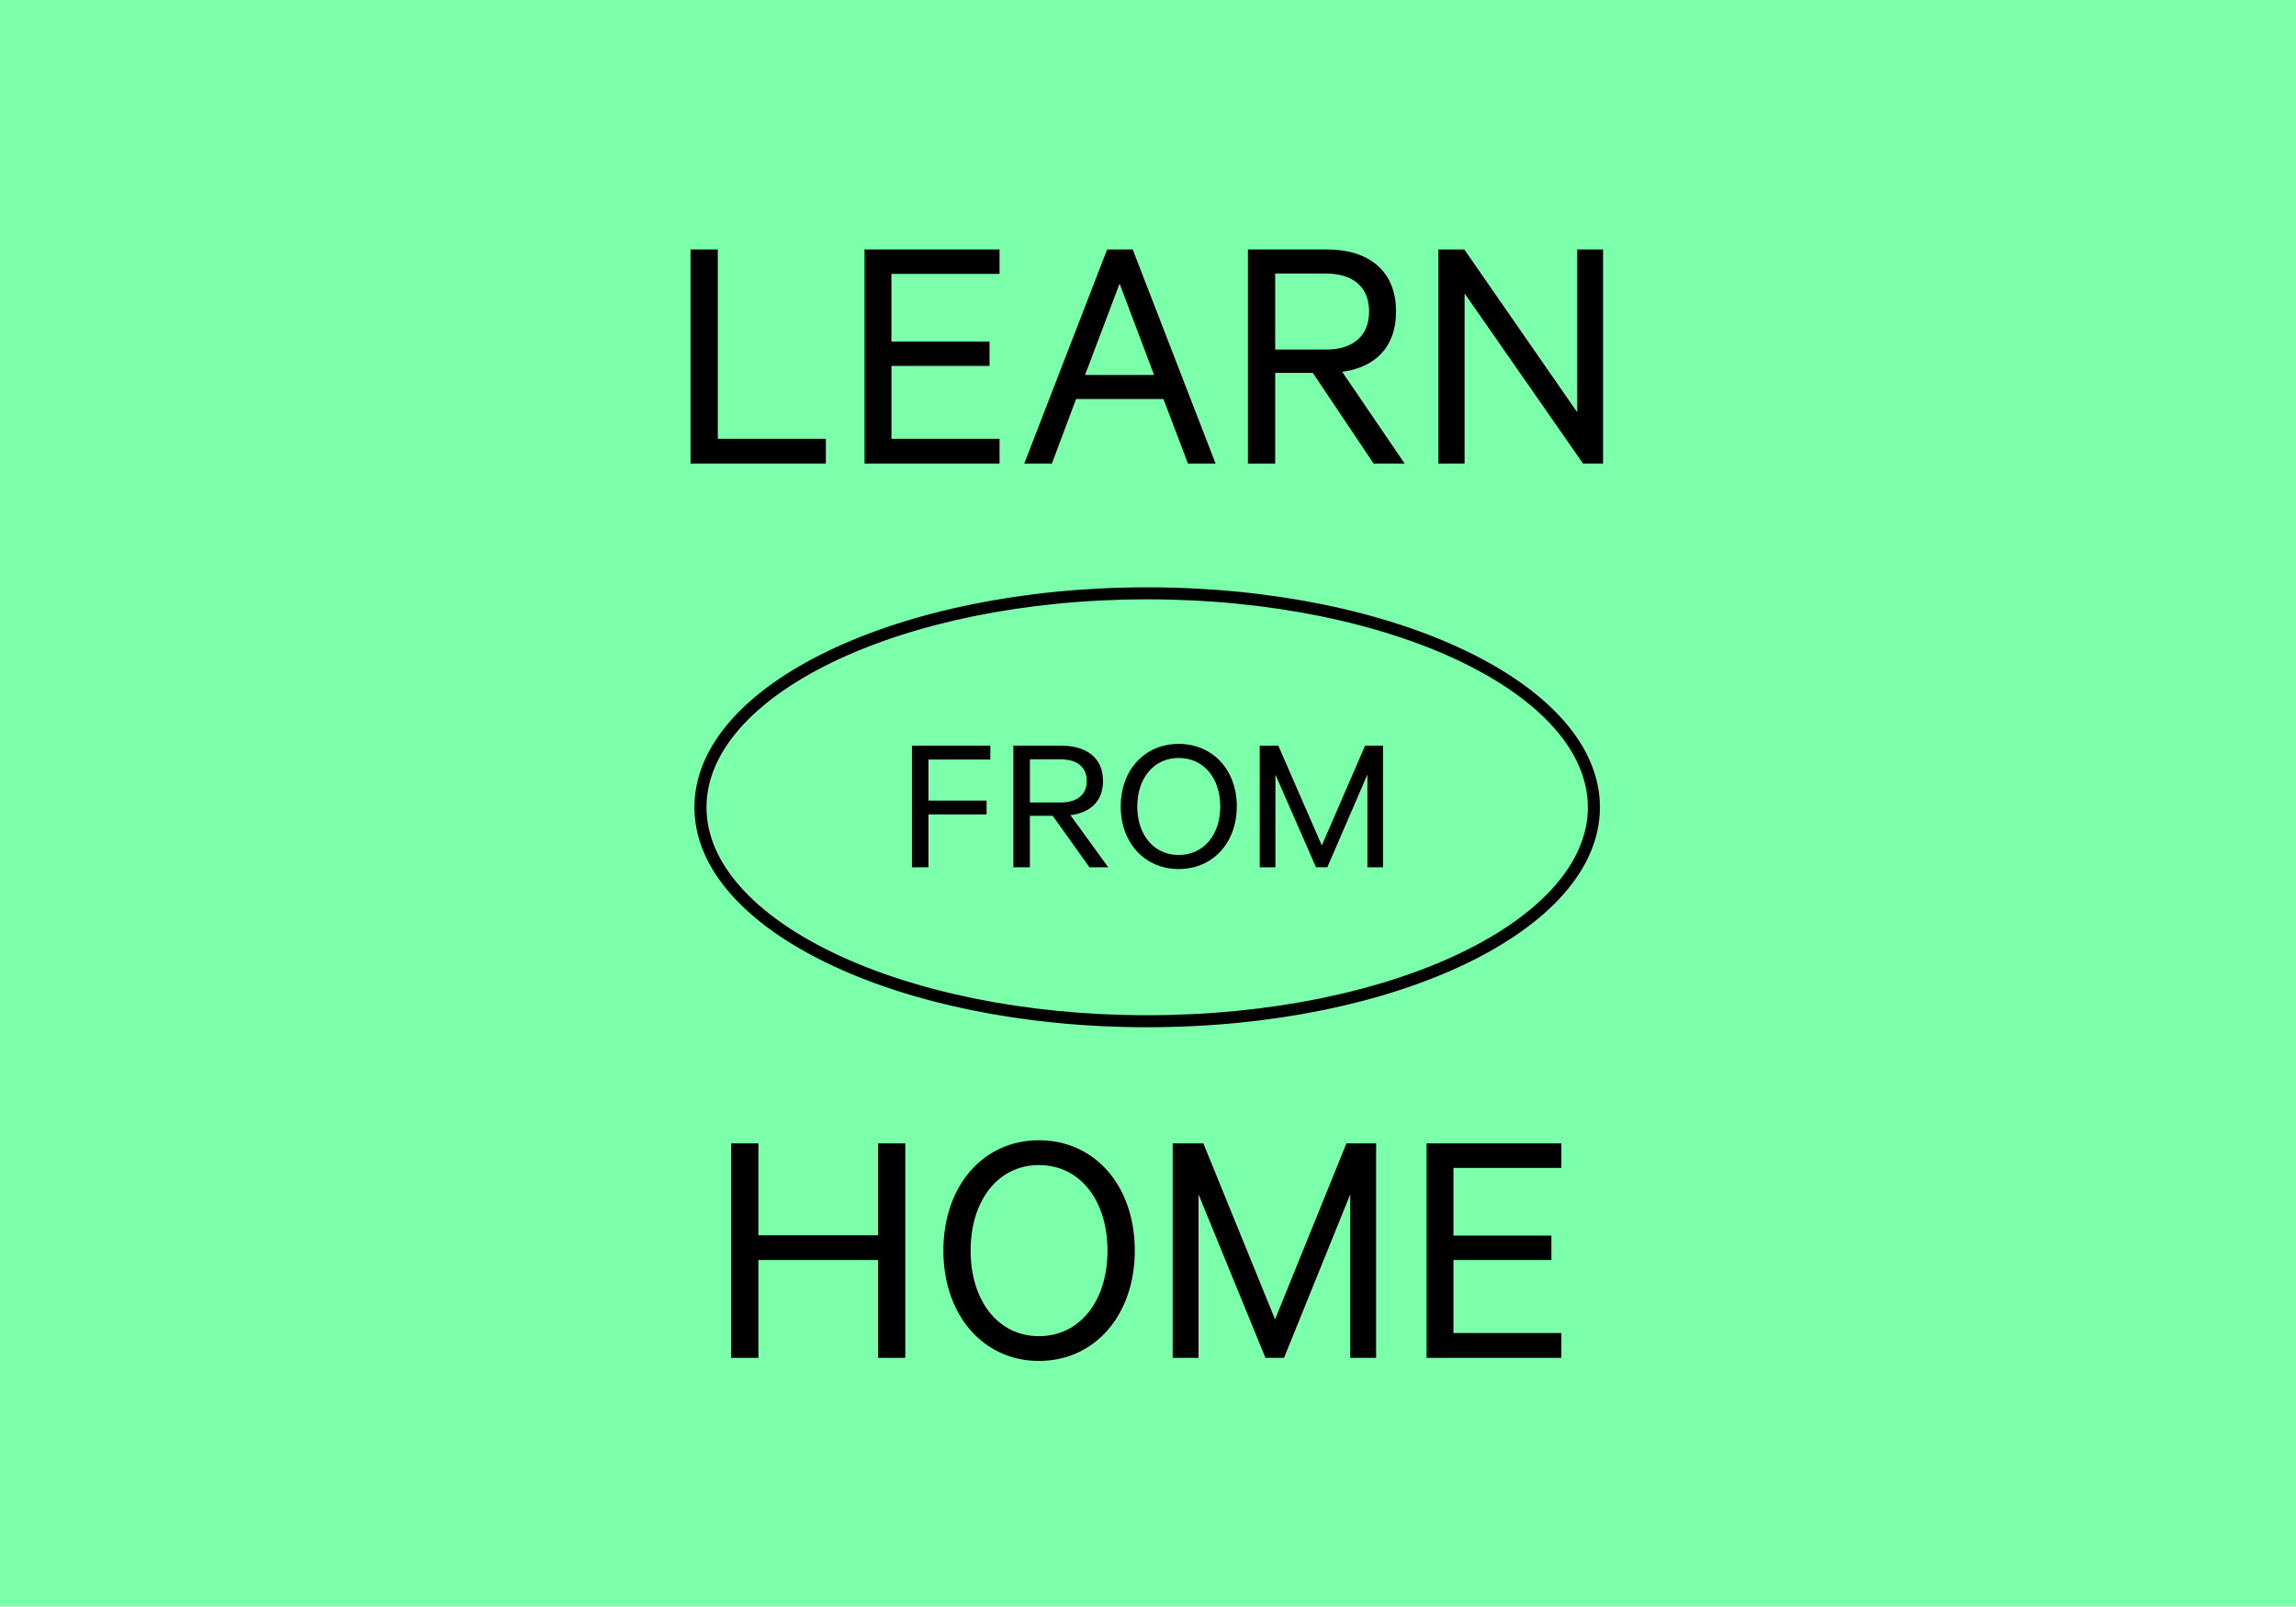 <svg xmlns="http://www.w3.org/2000/svg" fill="none" viewBox="0 0 543 380"><path fill="#7BFFAA" d="M0 0h543v380H0V0z"/><path fill="#000" stroke="#000" d="M376.03 190.94c0 13.3-11.24 25.7-30.31 34.88-18.98 9.13-45.28 14.81-74.42 14.81-29.13 0-55.44-5.68-74.41-14.8-19.07-9.18-30.31-21.6-30.31-34.89 0-13.28 11.24-25.7 30.3-34.87 18.98-9.13 45.3-14.81 74.42-14.81 29.14 0 55.44 5.68 74.42 14.8 19.07 9.18 30.3 21.6 30.3 34.88zM271.3 242.47c29.35 0 55.95-5.72 75.22-15 19.25-9.25 31.36-22.13 31.36-36.53 0-14.39-12.11-27.27-31.36-36.52-19.27-9.28-45.87-15-75.22-15s-55.94 5.72-75.22 15c-19.24 9.25-31.35 22.13-31.35 36.53 0 14.39 12.11 27.27 31.35 36.52 19.28 9.28 45.87 15 75.22 15z"/><path fill="#000" d="M163.31 109.64h32.01v-5.85h-25.56V59h-6.45v50.64zM204.46 59v50.64h31.93v-5.85h-25.56V86.55h23.19v-5.77h-23.2v-16h25.57V59h-31.93zM261.84 59l-19.6 50.64h6.53l5.72-15.26h20.66l5.8 15.26h6.53L267.88 59h-6.04zm2.94 8.08l8.16 21.61h-16.33l8.17-21.6zM310.48 88.2l14.37 21.44h7.35l-14.78-21.69c7.84-1.07 12.74-5.86 12.74-14.27 0-9.57-6.37-14.68-16.41-14.68h-18.62v50.64h6.45V88.2h8.9zm-8.9-23.5h12c6.62 0 10.21 3.37 10.21 8.98s-3.6 9-10.2 9h-12.01V64.68zM379.13 59h-6.12v38.52L346.3 59h-6.13v50.64h6.2V69.4l28.02 40.25h4.73V59zM207.66 270.44v21.73h-28.3v-21.73h-6.44v50.72h6.44v-23.13h28.3v23.13h6.44v-50.72h-6.44zM268.37 295.8c0-15.36-9.46-26.1-22.68-26.1-13.12 0-22.58 10.74-22.58 26.1 0 15.28 9.46 26.1 22.58 26.1 13.22 0 22.68-10.82 22.68-26.1zm-6.45 0c0 11.9-6.52 20.24-16.23 20.24-9.62 0-16.14-8.34-16.14-20.24 0-11.9 6.52-20.23 16.14-20.23 9.71 0 16.23 8.34 16.23 20.23zM303.67 321.16l15.66-38.66v38.66h6.12v-50.72h-7.02l-16.88 41.63-16.96-41.63h-7.26v50.72h6.12V282.5l15.82 38.66h4.4zM337.38 270.44v50.72h31.88v-5.86h-25.52v-17.27h23.16v-5.78h-23.16v-16.02h25.52v-5.79h-31.88zM219.58 205.14v-12.51h13.74v-3.28h-13.74v-9.7h14.63v-3.28h-18.54v28.77h3.9zM248.96 192.96l8.7 12.18h4.44l-8.94-12.32c4.74-.61 7.7-3.33 7.7-8.1 0-5.44-3.85-8.35-9.93-8.35h-11.27v28.77h3.9v-12.18h5.4zm-5.4-13.36h7.27c4 0 6.18 1.93 6.18 5.11 0 3.19-2.17 5.1-6.18 5.1h-7.26v-10.2zM292.5 190.75c0-8.7-5.74-14.8-13.75-14.8-7.96 0-13.7 6.1-13.7 14.8 0 8.67 5.74 14.8 13.7 14.8 8 0 13.74-6.13 13.74-14.8zm-3.91 0c0 6.75-3.96 11.48-9.84 11.48-5.83 0-9.79-4.73-9.79-11.47 0-6.75 3.96-11.48 9.8-11.48 5.87 0 9.83 4.73 9.83 11.47zM313.9 205.14l9.48-21.93v21.93h3.7v-28.77h-4.24l-10.23 23.61-10.29-23.6h-4.4v28.76h3.71V183.2l9.6 21.93h2.66z"/></svg>
